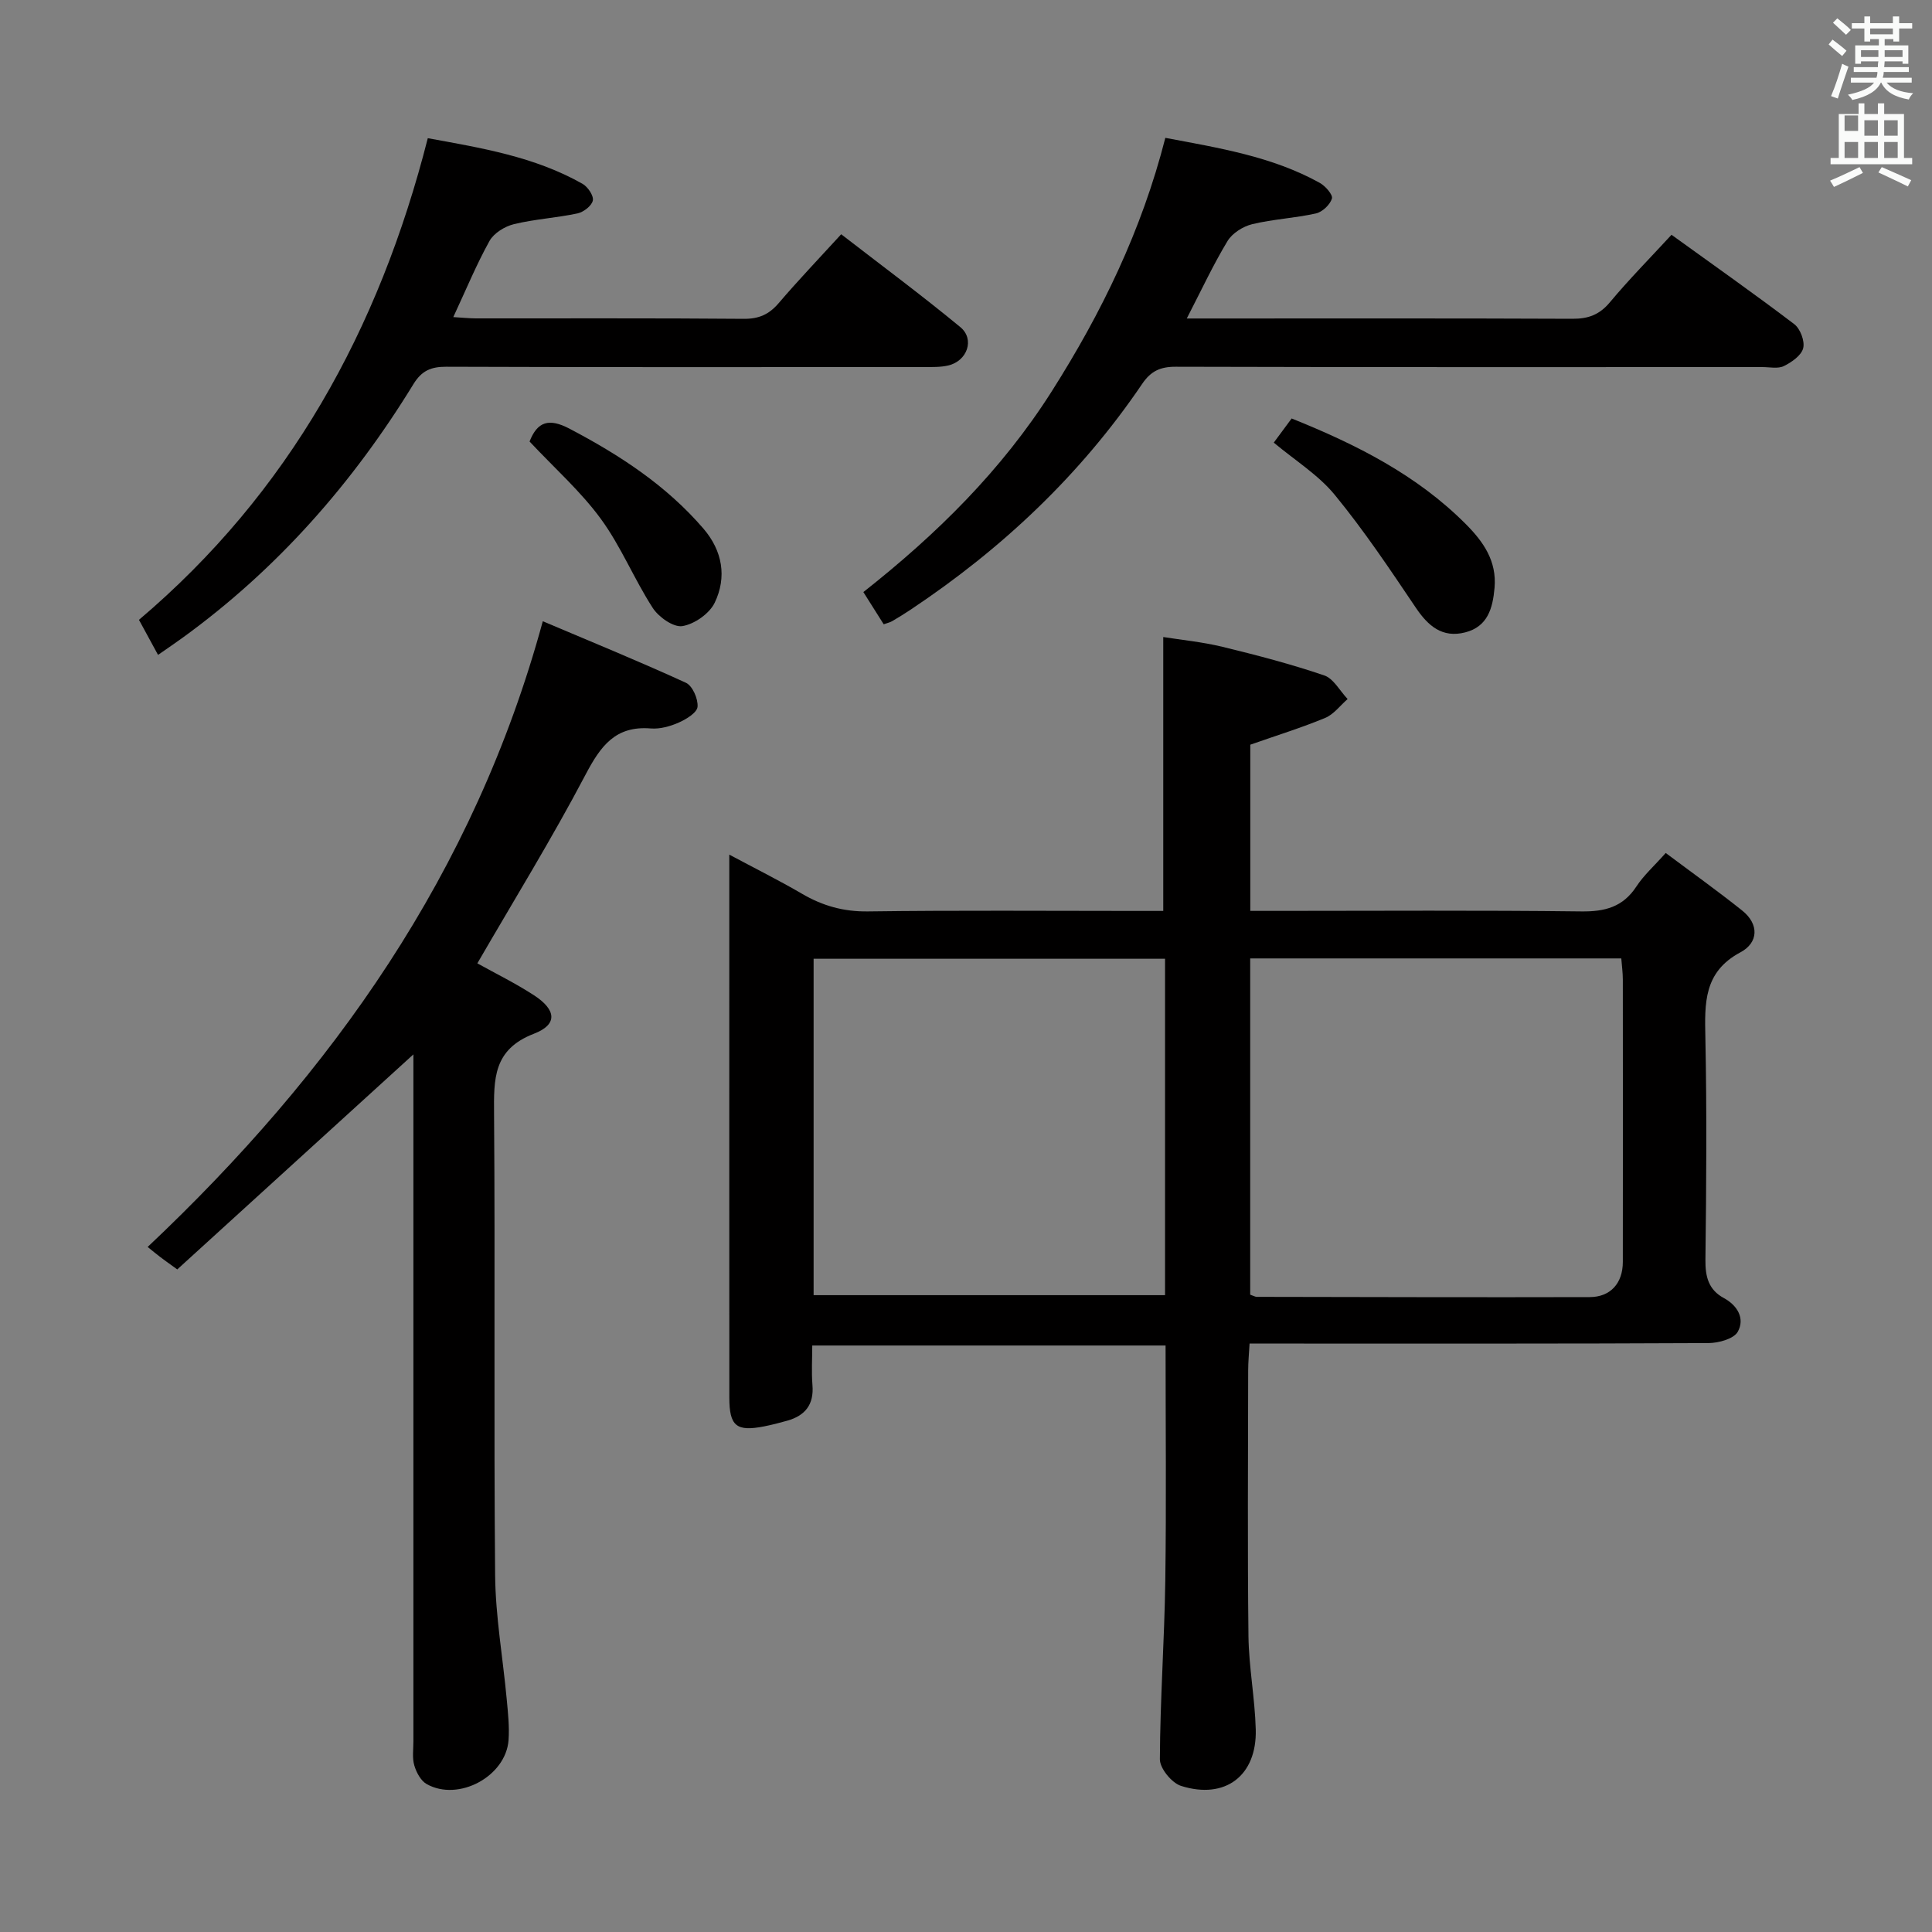 <svg enable-background="new 0 0 400 400" viewBox="0 0 400 400" xmlns="http://www.w3.org/2000/svg"><rect x="0" y="0" width="400" height="400" fill="#808080" stroke="none"/><path d="m378.6 9.2.8-1c.9.7 1.9 1.4 2.9 2.3l-.9 1.1c-1.1-.9-2-1.7-2.8-2.4zm.5 10.7c.9-2.1 1.6-4.3 2.3-6.7.4.2.8.4 1.3.6-.7 2.1-1.5 4.3-2.2 6.6zm.4-15.2.9-.9c1 .8 2 1.6 2.8 2.4l-1 1c-1-.9-1.9-1.8-2.7-2.5zm12.5-1.3h1.2v1.4h2.7v1.1h-2.7v2.7h-1.2v-.5h-1.8v1.3h4.9v3.8h-1.2v-.5h-3.7c0 .4-.1.9-.1 1.2h5.1v1h-5.2c0 .5-.1.9-.2 1.2h6v1h-5.2c1.1 1.3 2.9 2 5.5 2.2-.4.4-.7.8-.9 1.3-2.9-.5-4.8-1.6-5.7-3.5h-.1c-.8 1.7-2.7 2.9-5.9 3.6-.2-.4-.6-.8-.9-1.1 2.8-.6 4.6-1.4 5.4-2.5h-4.8v-1h5.3c.1-.3.2-.7.2-1.2h-4.9v-1h5c0-.4 0-.8.1-1.2h-3.6v.5h-1.2v-3.8h4.9v-1.3h-1.8v.5h-1.2v-2.7h-2.6v-1.1h2.6v-1.4h1.2v1.4h4.7v-1.4zm-6.7 8.4h3.6c0-.4 0-.9 0-1.4h-3.6zm1.9-4.7h4.7v-1.2h-4.7zm6.7 3.3h-3.7v1.4h3.7z" fill="#fafbfa"/><path d="m384.7 21.4h1.3v2.2h2.8v-2.2h1.3v2.2h4.1v9.1h1.7v1.3h-16.9v-1.3h1.7v-9.1h4.1v-2.2zm.3 13.2.7 1.2c-1.8.9-3.8 1.9-6 2.9-.2-.4-.5-.8-.8-1.3 2.4-1 4.4-2 6.1-2.8zm-3.1-7.5h2.8v-3.2h-2.8v4.2zm0 5.6h2.8v-3.3h-2.8zm4.1-4.6h2.8v-3.2h-2.8zm0 4.6h2.8v-3.3h-2.8zm3.6 1.9c2.1.9 4.1 1.8 6.1 2.7l-.7 1.3c-2.2-1.1-4.2-2-6.1-2.9zm3.3-9.7h-2.8v3.2h2.8zm-2.8 7.8h2.8v-3.3h-2.8z" fill="#fafbfa"/><g fill="#010000"><path d="m258.86 188.59h5.53c21 0 41.99-.15 62.98.11 4.91.06 8.63-.9 11.42-5.15 1.53-2.34 3.69-4.26 6.08-6.95 5.3 3.97 10.67 7.8 15.82 11.91 3.58 2.85 3.36 6.68-.34 8.65-7.65 4.07-7.42 10.54-7.27 17.69.31 15.32.2 30.66.01 45.99-.04 3.51.66 6.2 3.8 7.9 2.91 1.58 4.39 4.3 2.9 6.98-.82 1.48-3.97 2.34-6.07 2.35-29.49.15-58.99.1-88.48.1-1.99 0-3.98 0-6.53 0-.11 2.03-.29 3.79-.29 5.56-.02 18.33-.15 36.66.06 54.99.08 6.46 1.34 12.89 1.51 19.36.25 9.55-6.32 14.57-15.47 11.67-1.92-.61-4.39-3.62-4.38-5.51.05-12.3.94-24.59 1.12-36.89.23-16.12.06-32.25.06-48.78-24.24 0-48.29 0-73.15 0 0 2.7-.18 5.47.04 8.21.33 4.01-1.5 6.3-5.19 7.35-1.59.45-3.21.87-4.83 1.19-5.73 1.12-7.19-.06-7.19-5.98-.02-28.49-.01-56.99-.01-85.48 0-8.66 0-17.32 0-26.92 5.33 2.85 10.27 5.31 15.03 8.09 4.27 2.5 8.61 3.74 13.69 3.67 18.49-.25 36.99-.1 55.49-.1h5.64c0-18.86 0-37.37 0-56.71 3.7.59 8.06 1.01 12.27 2.03 7.08 1.72 14.15 3.57 21.04 5.91 1.95.66 3.26 3.21 4.86 4.9-1.53 1.33-2.86 3.16-4.63 3.9-4.86 2.02-9.91 3.58-15.52 5.55zm-.02 9.84v69.62c.74.25 1.05.45 1.36.45 22.98.04 45.95.11 68.93.05 4.32-.01 6.86-2.89 6.86-7.29.02-19.48.02-38.96 0-58.44 0-1.43-.2-2.86-.32-4.39-25.78 0-51.18 0-76.83 0zm-90.39 69.72h72.76c0-23.49 0-46.54 0-69.65-24.43 0-48.47 0-72.76 0z"/><path d="m85.59 218.3c-16.38 14.92-32.68 29.76-48.89 44.52-1.96-1.42-2.76-1.98-3.54-2.58-.76-.58-1.5-1.19-2.59-2.07 38.21-36.06 67.62-77.4 81.81-129.55 9.7 4.11 19.76 8.22 29.63 12.74 1.36.62 2.55 3.34 2.41 4.97-.1 1.21-2.32 2.57-3.87 3.26-1.78.79-3.9 1.38-5.8 1.23-7.36-.61-10.42 3.67-13.54 9.6-6.94 13.2-14.79 25.93-22.38 39.03 3.75 2.09 7.9 4.12 11.74 6.62 4.62 3.01 4.93 6.05-.02 7.95-8.49 3.27-8.31 9.41-8.26 16.64.24 31.82-.07 63.65.22 95.47.08 8.56 1.61 17.11 2.4 25.67.26 2.81.58 5.67.38 8.47-.54 7.5-10.35 12.8-16.94 9.11-1.22-.68-2.15-2.42-2.57-3.86-.46-1.54-.19-3.3-.19-4.97-.01-45.65 0-91.31 0-136.96 0-1.95 0-3.91 0-5.29z"/><path d="m346.07 48.61c8.78 6.34 17.21 12.27 25.41 18.5 1.25.95 2.22 3.53 1.85 4.98-.38 1.51-2.38 2.9-4 3.7-1.22.6-2.94.21-4.44.21-40.49.01-80.98.04-121.46-.07-3.2-.01-5.15.89-6.95 3.54-12.78 18.86-29.06 34.18-47.97 46.77-1.24.83-2.52 1.61-3.81 2.37-.4.24-.89.34-1.74.64-1.3-2.06-2.61-4.13-4.21-6.67 15.14-11.93 28.61-25.18 39.01-41.57 10.32-16.27 18.61-33.28 23.51-52.47 11.17 2.11 22.1 3.85 31.97 9.32 1.17.65 2.76 2.47 2.52 3.25-.39 1.28-1.98 2.78-3.31 3.08-4.34.97-8.86 1.18-13.18 2.22-1.91.46-4.13 1.86-5.12 3.49-2.98 4.93-5.42 10.18-8.44 16.04h4.86c24.99 0 49.99-.05 74.98.06 3.27.02 5.59-.83 7.74-3.39 3.93-4.71 8.25-9.09 12.78-14z"/><path d="m32.72 135.59c-1.39-2.55-2.55-4.69-3.95-7.26 31.03-26.29 49.71-60.07 59.8-99.72 11 2.01 22.07 3.8 32.04 9.45 1.09.62 2.33 2.45 2.13 3.45-.22 1.09-1.91 2.4-3.16 2.67-4.35.93-8.86 1.18-13.18 2.23-1.89.46-4.14 1.85-5.05 3.47-2.72 4.9-4.87 10.12-7.5 15.77 1.85.11 3.25.26 4.64.27 18.49.02 36.98-.07 55.47.09 3.14.03 5.25-.9 7.26-3.25 3.99-4.68 8.25-9.13 12.94-14.26 8.29 6.41 16.65 12.61 24.66 19.22 3.05 2.51 1.44 7.04-2.51 7.95-1.59.37-3.3.32-4.95.32-32.98.02-65.96.06-98.94-.06-3.17-.01-5.1.79-6.83 3.61-12.56 20.5-28.18 38.27-47.72 52.45-1.58 1.15-3.2 2.24-5.15 3.6z"/><path d="m263.72 91.64c1.27-1.72 2.43-3.27 3.7-5 13.42 5.39 25.94 11.7 36.09 21.9 3.58 3.6 6.41 7.58 5.92 13.17-.38 4.28-1.44 8.03-6.08 9.22-4.73 1.21-7.67-1.32-10.24-5.14-5.35-7.94-10.69-15.94-16.75-23.32-3.4-4.15-8.22-7.13-12.64-10.83z"/><path d="m109.64 91.41c1.62-4.13 4-4.9 8.28-2.65 10.38 5.45 20.03 11.74 27.73 20.7 3.93 4.58 4.87 10.03 2.32 15.33-1.09 2.26-4.21 4.44-6.7 4.84-1.85.29-4.9-1.87-6.13-3.77-3.86-5.97-6.57-12.73-10.74-18.43s-9.58-10.49-14.76-16.02z"/></g></svg>